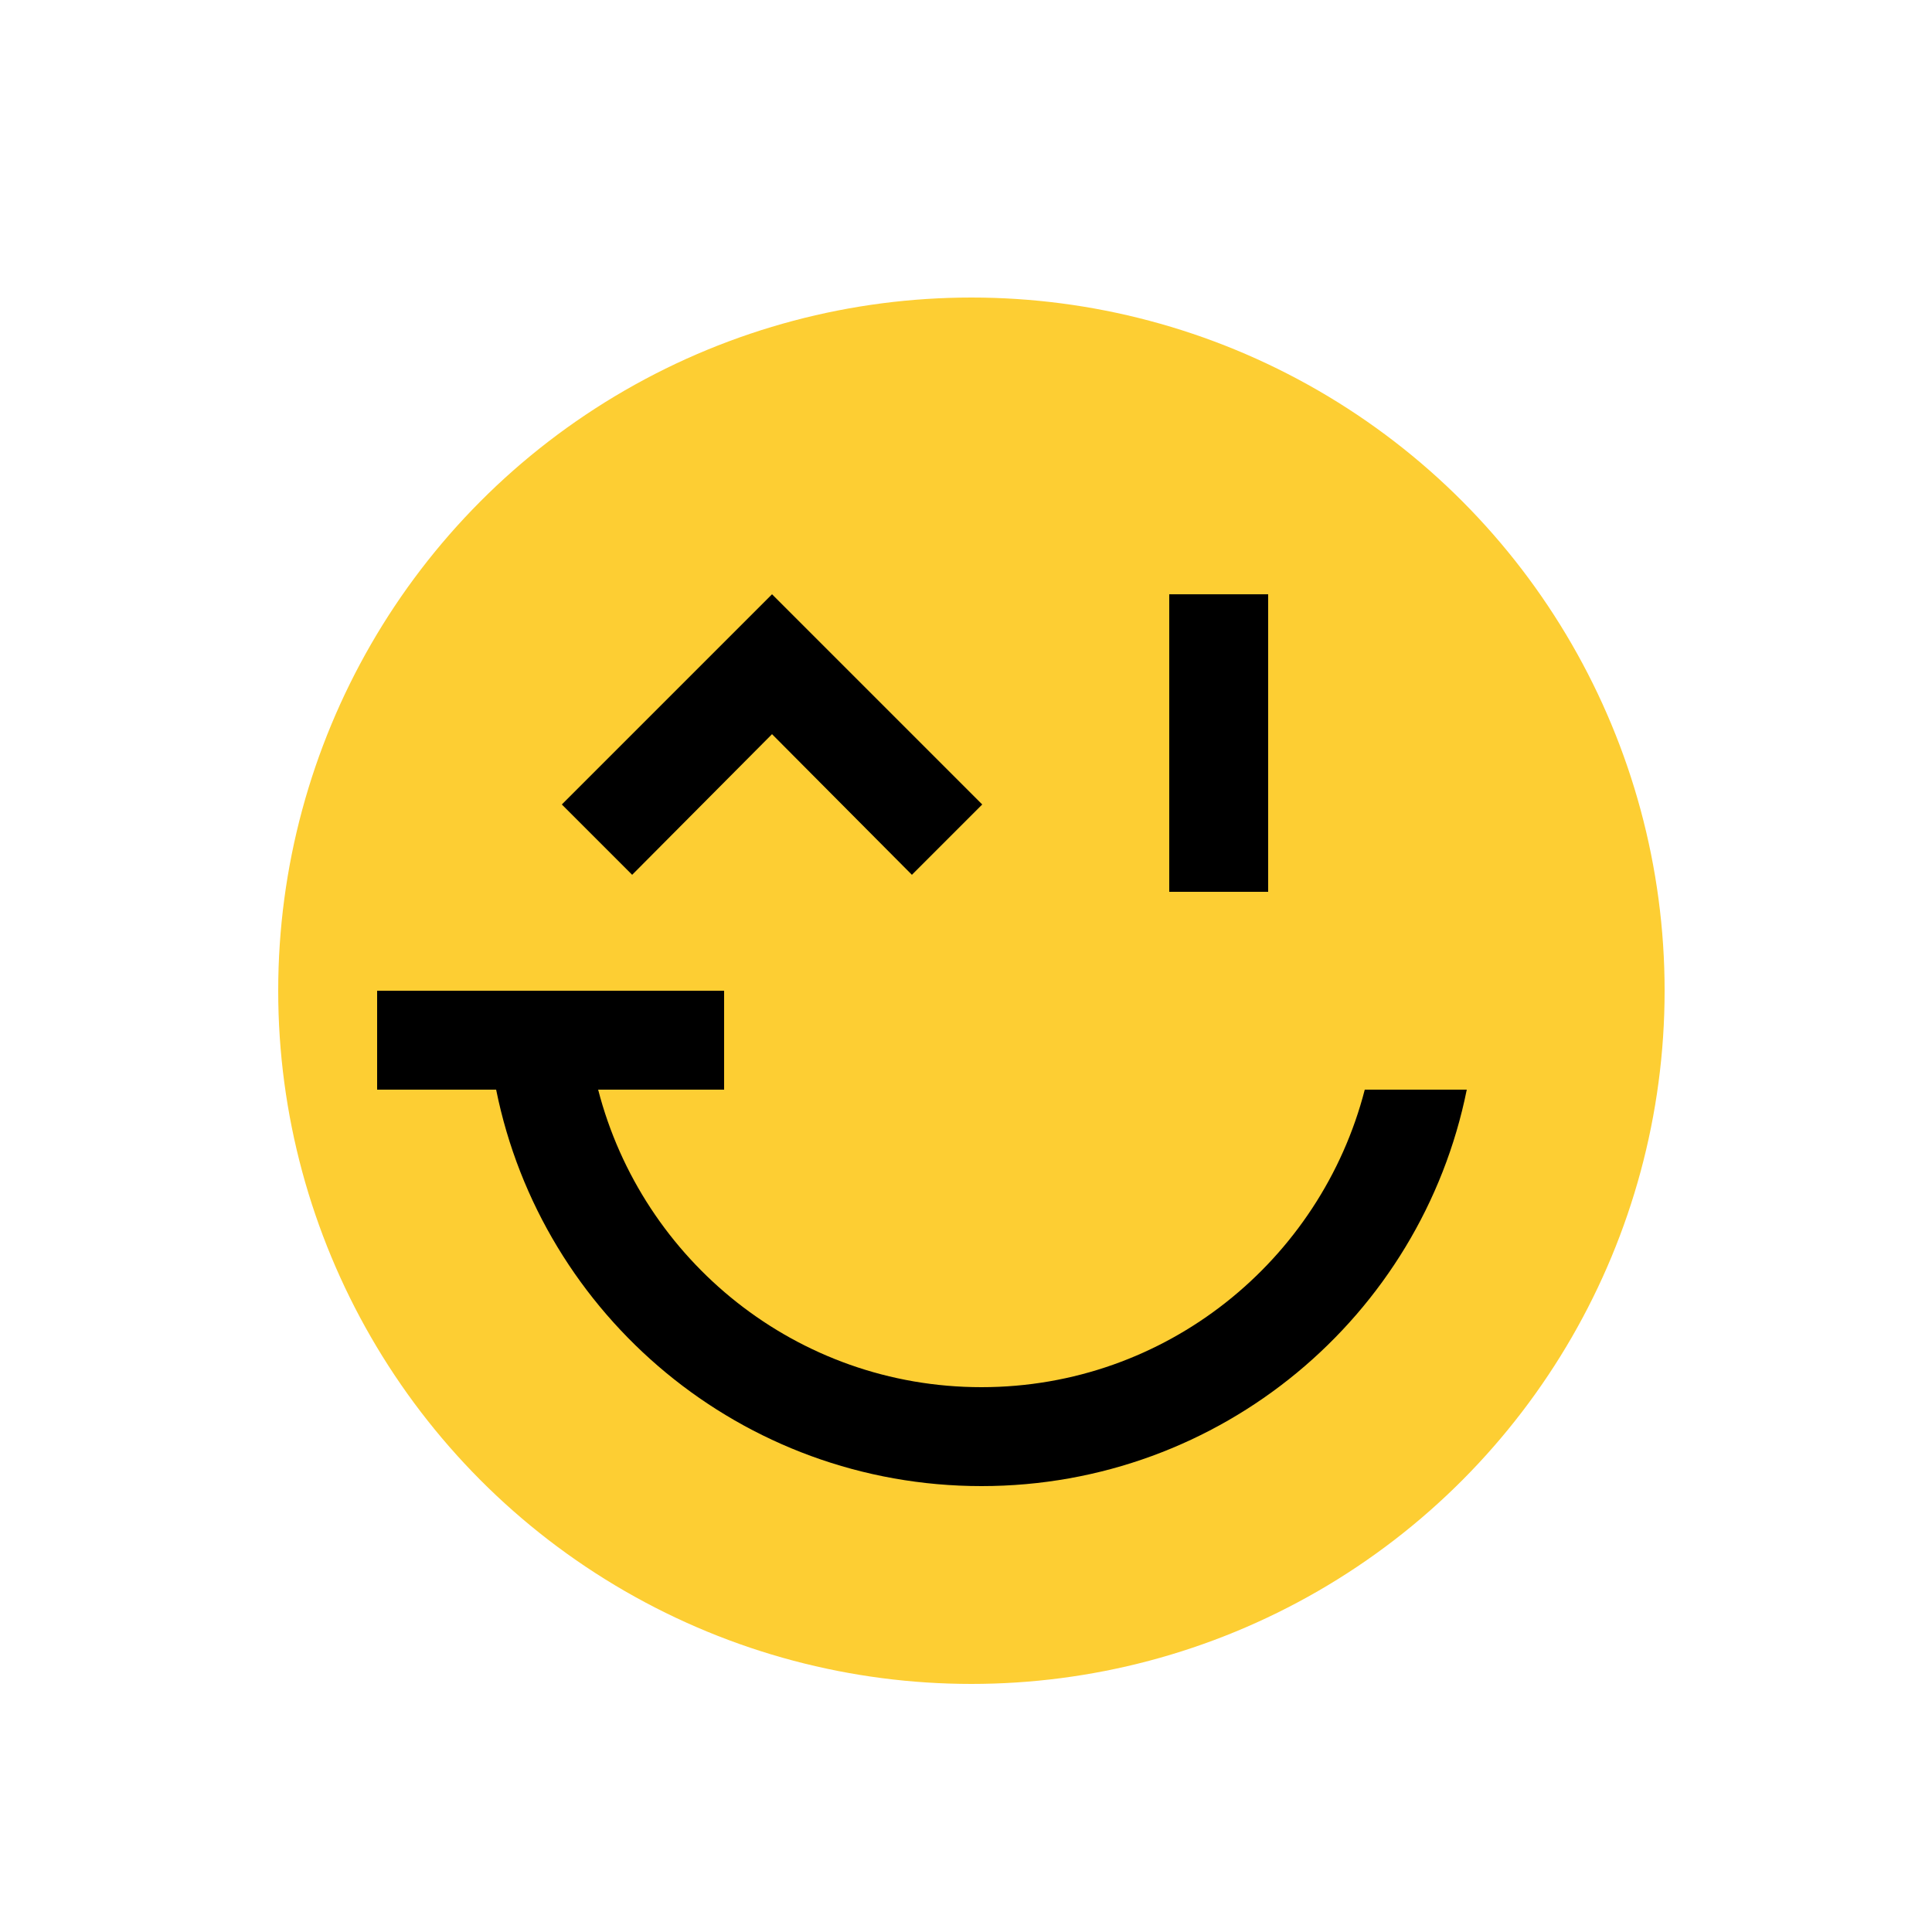 <?xml version="1.0" encoding="iso-8859-1"?>
<!-- Generator: Adobe Illustrator 14.0.0, SVG Export Plug-In . SVG Version: 6.00 Build 43363)  -->
<!DOCTYPE svg PUBLIC "-//W3C//DTD SVG 1.1 Basic//EN" "http://www.w3.org/Graphics/SVG/1.1/DTD/svg11-basic.dtd">
<svg version="1.1" baseProfile="basic" id="Ebene_1"
	 xmlns="http://www.w3.org/2000/svg" xmlns:xlink="http://www.w3.org/1999/xlink" x="0px" y="0px" width="25px" height="25px"
	 viewBox="0 0 25 25" xml:space="preserve">
<g>
	<circle fill="#FDCE33" cx="12.57" cy="12.82" r="8.97"/>
	<rect x="15.13" y="7.69" width="1.28" height="3.85"/>
	<polygon points="9.99,7.69 12.71,10.41 11.8,11.32 9.99,9.5 8.18,11.32 7.27,10.41 	"/>
	<path d="M12.7,19.23c-3.1,0-5.69-2.2-6.28-5.13H4.88v-1.28h4.49v1.28H7.74c0.57,2.21,2.57,3.85,4.96,3.85s4.39-1.64,4.96-3.85h1.32
		C18.39,17.03,15.8,19.23,12.7,19.23z"/>
</g>
</svg>
